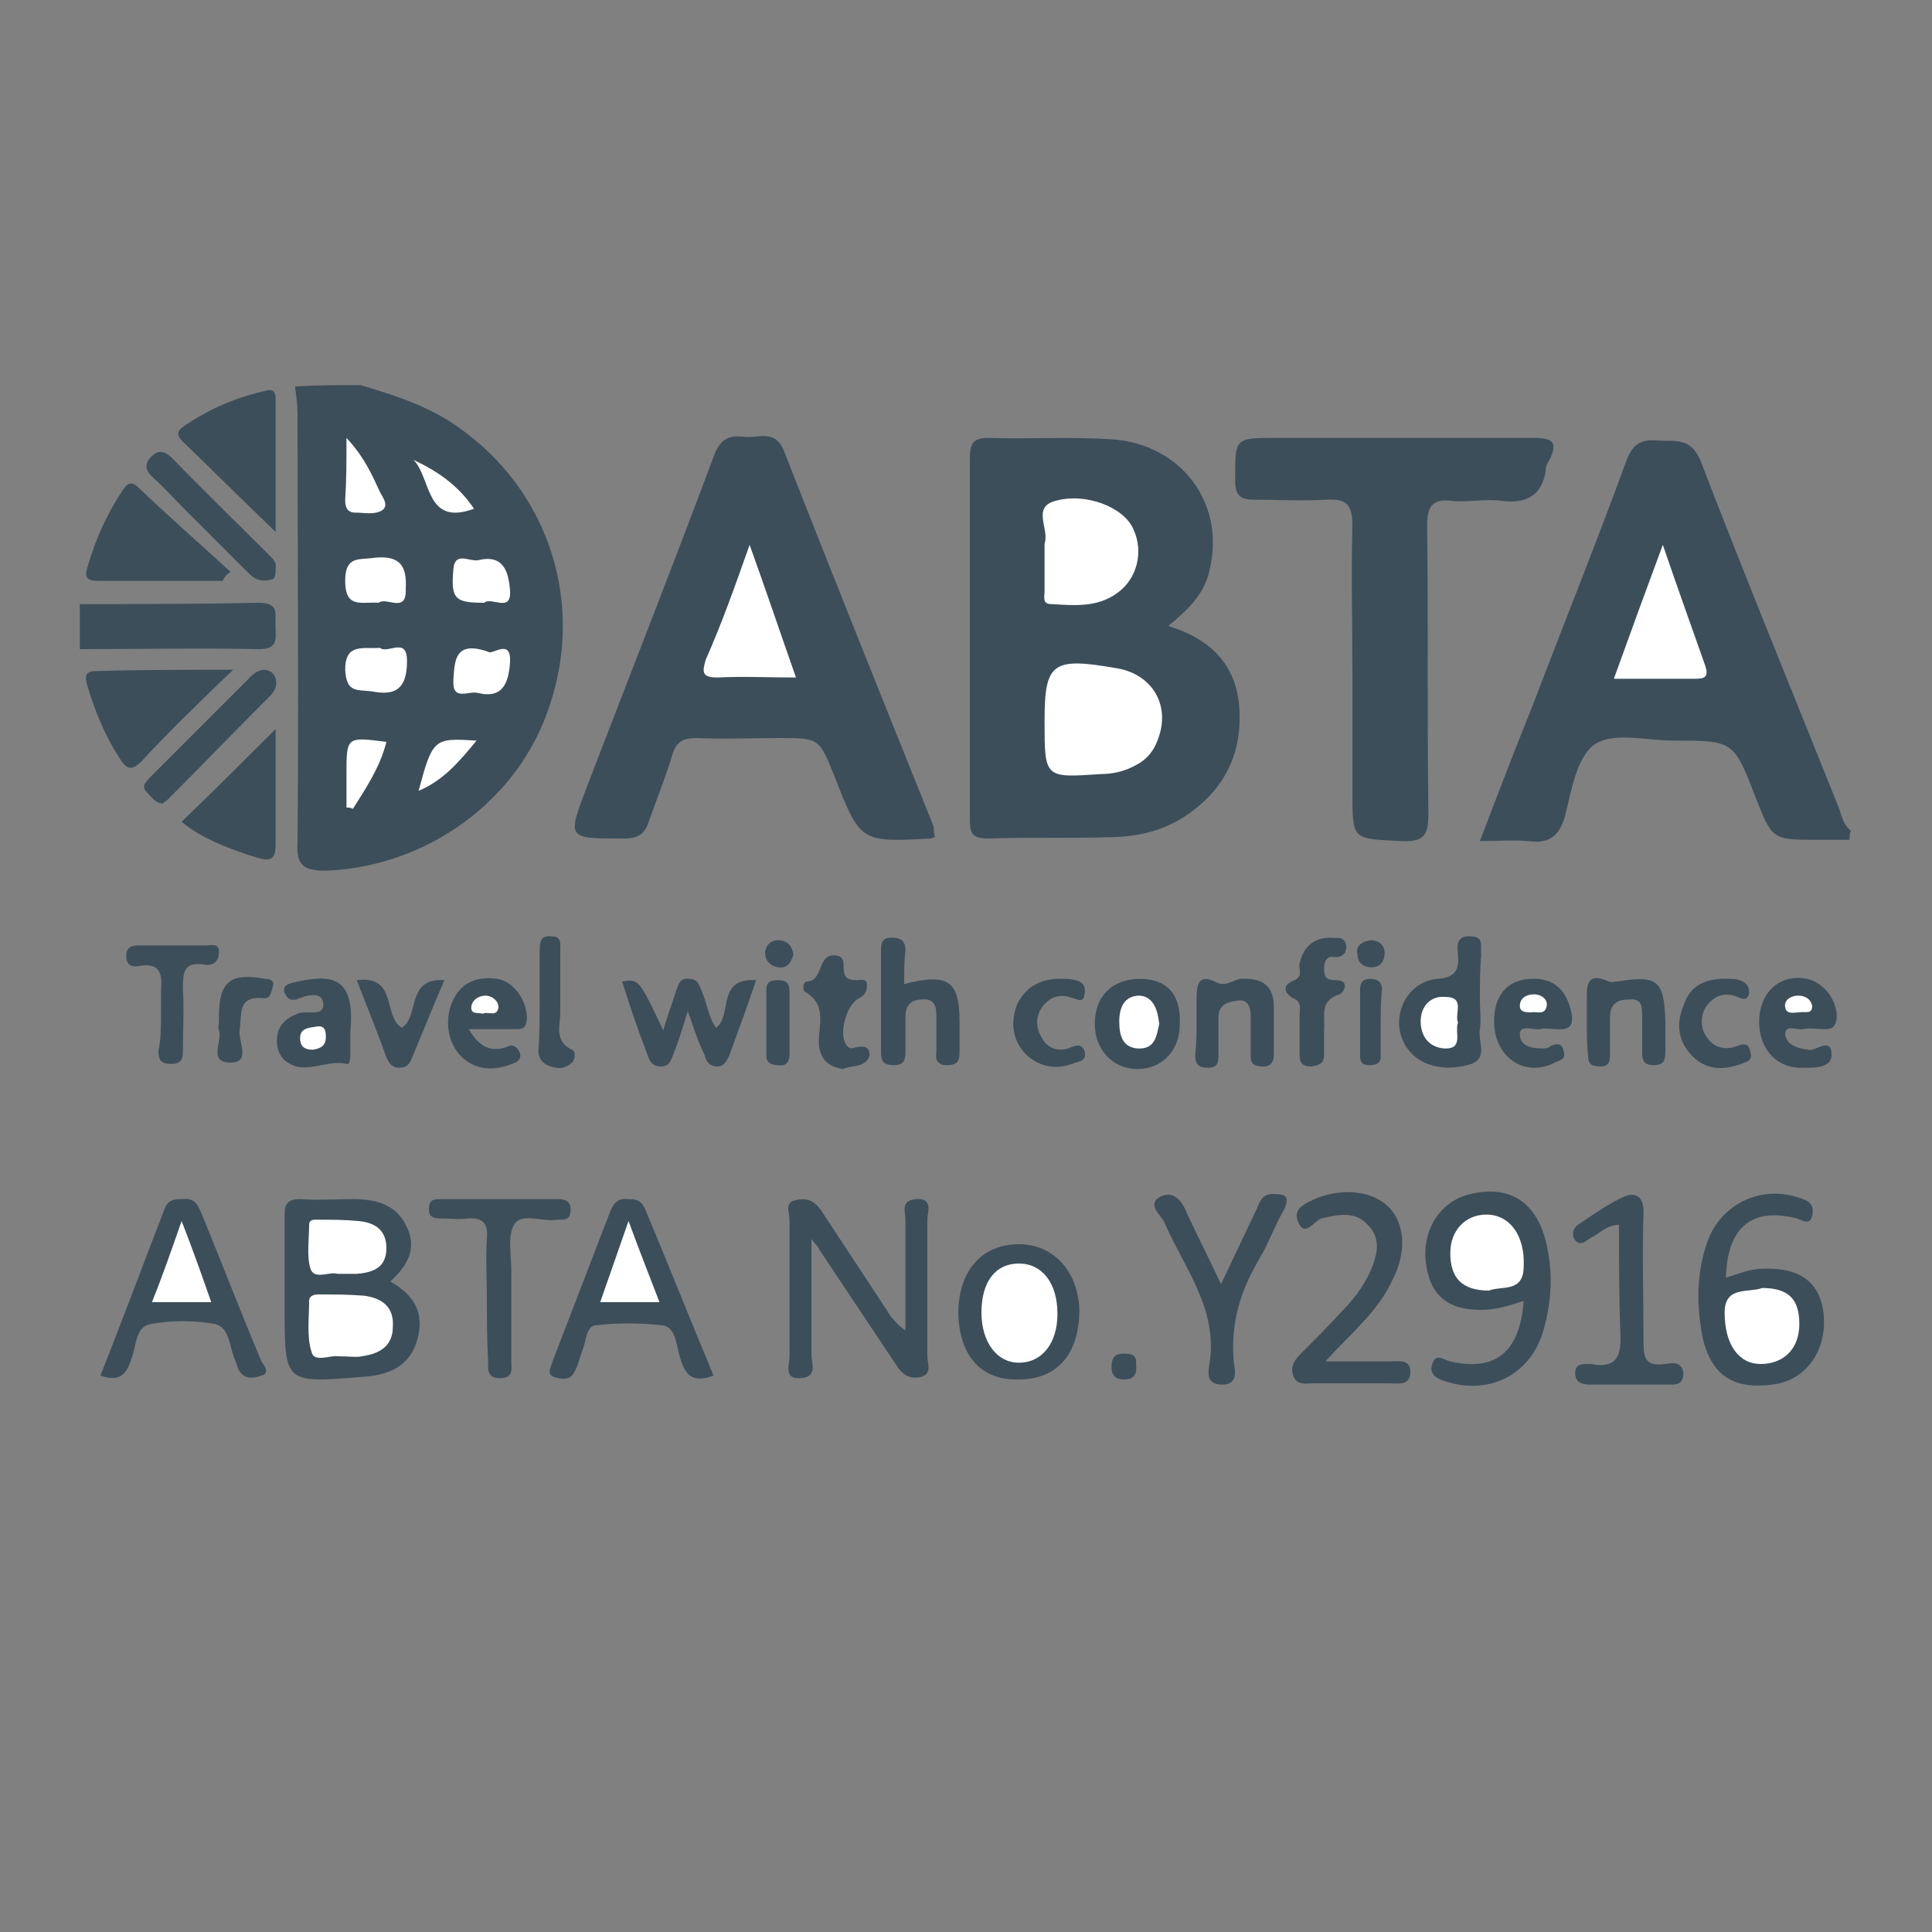 <?xml version="1.0" encoding="utf-8"?>
<!-- Generator: Adobe Illustrator 24.2.1, SVG Export Plug-In . SVG Version: 6.00 Build 0)  -->
<svg version="1.1" id="Layer_1" xmlns="http://www.w3.org/2000/svg" xmlns:xlink="http://www.w3.org/1999/xlink" x="0px" y="0px"
	 viewBox="0 0 150 150" style="enable-background:new 0 0 150 150;" xml:space="preserve">
<rect x="0" y="0" width="150" height="150" fill="#808080" stroke="none"/>
<style type="text/css">
	.st0{fill:#3C4E5A;}
	.st1{fill:#FFFFFF;}
</style>
<g>
	<path class="st0" d="M28,29.9c3,0.9,5.8,1.8,8.3,3.8c6.4,4.9,9,13.2,6.4,21c-2.4,7.5-9.6,12.6-17.4,12.9c-1.7,0-2.3-0.4-2.2-2.1
		c0.1-11.1,0-22.2,0-33.4c0-0.7-0.1-1.4-0.2-2.1C24.6,29.9,26.3,29.9,28,29.9z"/>
	<path class="st0" d="M143.6,65.2c-0.9,0-1.7,0-2.5,0c-3.5,0-3.5,0-4.8-3.3c-1.7-4.4-1.7-4.4-6.4-4.4c-2.1,0-4.6-0.7-6.1,0.3
		c-1.4,1-1.8,3.6-2.3,5.6c-0.5,1.7-1.4,2.1-2.9,1.9c-1.1-0.1-2.3,0-3.7,0c1.4-3.7,2.8-7.3,4.2-10.8c2.4-6.3,4.9-12.5,7.2-18.8
		c0.5-1.3,1.2-1.6,2.4-1.5c1.3,0.1,2.5-0.3,3.3,1.5c3.5,9.1,7.2,18.1,10.8,27.1c0.2,0.6,0.3,1.2,0.9,1.7
		C143.6,64.7,143.6,64.9,143.6,65.2z"/>
	<path class="st0" d="M6.2,46.9c4.6,0,9.3,0,13.9-0.1c1.7,0,1.2,1,1.3,1.9c0,0.9,0.2,1.7-1.3,1.7c-4.6-0.1-9.3,0-13.9,0
		C6.2,49.3,6.2,48.1,6.2,46.9z"/>
	<path class="st0" d="M90.7,48.6c3.3,1,5.2,3,5.5,6.1c0.3,3.5-0.9,6.3-3.8,8.4c-1.9,1.4-4.1,1.9-6.4,1.9c-3.1,0.1-6.2,0-9.3,0.1
		c-1.2,0-1.4-0.4-1.4-1.4c0-9.4,0-18.8,0-28.1c0-1.1,0.2-1.6,1.4-1.6c3.2,0.1,6.3-0.1,9.5,0.1c5.5,0.3,9,5,7.7,10.2
		C93.5,46.1,92.3,47.3,90.7,48.6z"/>
	<path class="st0" d="M72.6,65c-0.2,0-0.2,0.1-0.3,0.1c-5.5,0.3-5.5,0.3-7.5-4.8c-1.2-3-1.2-3-4.3-3c-2.1,0-4.3,0.1-6.4,0
		c-1.1,0-1.6,0.3-1.9,1.3c-0.5,1.7-1.2,3.4-1.8,5.1c-0.3,1-0.8,1.4-1.9,1.4c-4.5,0-4.5,0.1-2.9-4.1c3.3-8.6,6.7-17.2,9.9-25.8
		c0.5-1.2,1.2-1.4,2.2-1.3c1.1,0.2,2.5-0.7,3.2,1.2c3.8,9.7,7.7,19.4,11.6,29.1C72.5,64.5,72.5,64.7,72.6,65z"/>
	<path class="st0" d="M105,52.1c0-3.8-0.1-7.5,0-11.3c0-1.7-0.5-2.1-2.1-2c-1.8,0.1-3.6,0-5.4,0c-1.1,0-1.6-0.2-1.6-1.5
		c0-3.3-0.1-3.3,3.2-3.3c6.6,0,13.3,0,20,0c1.4,0,1.9,0.3,1.2,1.7c-0.2,0.3-0.3,0.6-0.3,0.9c-0.3,1.8-1.4,2.5-3.3,2.3
		c-1.3-0.2-2.6,0.1-3.9,0c-1.5-0.2-2,0.3-2,1.9c0.1,7.4,0,14.9,0.1,22.3c0,1.6-0.2,2.3-2.1,2.2c-3.8-0.2-3.8,0-3.8-3.8
		C105,58.3,105,55.2,105,52.1z"/>
	<path class="st0" d="M30.3,99.5c1.8,1,2.7,2.4,2.1,4.5c-0.6,2.2-2.4,2.8-4.3,2.9c-6,0.5-6,0.5-6-5.3c0-2.4,0-4.9,0-7.3
		c0-0.9,0.3-1.2,1.2-1.2c1.4,0.1,2.7,0,4.1,0c1.8,0,3.4,0.4,4.2,2.2C32.4,97,31.6,98.3,30.3,99.5z"/>
	<path class="st0" d="M63,96.2c0,3.3,0,6.1,0,9c0,0.6,0.5,1.7-0.8,1.8c-1.4,0.1-0.9-1-0.9-1.7c0-3.5,0-7.1,0-10.6
		c0-0.5-0.4-1.3,0.4-1.5c0.8-0.2,1.4-0.1,2,0.7c1.7,2.6,3.5,5.3,5.2,7.9c0.3,0.5,0.7,1,1.4,1.5c0-2.9,0-5.7,0-8.6
		c0-0.6-0.4-1.5,0.8-1.6c1.4-0.1,0.9,1,0.9,1.6c0,3.5,0,7.1,0,10.6c0,0.5,0.4,1.4-0.5,1.6c-0.8,0.2-1.4-0.1-1.9-0.9c-2-3-4-6-6-9
		C63.6,96.9,63.4,96.7,63,96.2z"/>
	<path class="st0" d="M134,99.2c1-0.3,1.9-0.7,2.9-0.7c2.9-0.1,4.5,1.1,4.7,3.7c0.2,2.7-1.4,5-4,5.3c-3,0.4-4.7-0.7-5.4-3.6
		c-0.5-2.6-0.5-5.1,0.4-7.6c1.1-2.9,4.2-4.3,7.1-3.3c0.7,0.2,1.2,0.5,1,1.4c-0.2,0.8-0.8,0.3-1.2,0.2C136,93.7,134.1,95.3,134,99.2z
		"/>
	<path class="st0" d="M118.3,101c-1.2,0.4-2.2,0.7-3.3,0.7c-2.7,0-4-1.2-4.3-3.7c-0.3-2.6,1.2-4.8,3.5-5.3c3-0.7,5,0.6,5.8,3.6
		c0.6,2.4,0.5,4.7-0.2,7.1c-1,3.3-4.1,4.9-7.4,3.9c-0.7-0.2-1.5-0.5-1.2-1.4c0.3-0.9,0.9-0.3,1.4-0.2C116.1,106.5,118,105,118.3,101
		z"/>
	<path class="st0" d="M7.8,106.8c1.7-4.3,3.3-8.6,5-13c0.3-0.7,0.8-0.7,1.4-0.7c0.8-0.1,1.1,0.3,1.4,1c1.6,3.9,3.1,7.8,4.7,11.6
		c0.2,0.3,0.7,0.9,0,1.1c-0.5,0.2-1.2,0.3-1.6-0.2c-0.2-0.2-0.3-0.6-0.4-0.9c-0.5-1-0.4-2.6-1.6-2.9c-1.6-0.3-3.4-0.3-5,0
		c-1.2,0.2-1.1,1.7-1.5,2.7C9.8,106.8,9.2,107.3,7.8,106.8z"/>
	<path class="st0" d="M55.4,106.8c-1.6,0.6-2.2,0-2.6-1.4c-0.3-0.9-0.3-2.4-1.4-2.5c-1.7-0.2-3.5-0.2-5.2,0c-0.7,0.1-0.7,1.3-1,2
		c-0.2,0.5-0.3,1.1-0.6,1.6c-0.3,0.7-1,0.6-1.6,0.4c-0.6-0.2-0.2-0.8-0.1-1.2c1.5-3.9,3-7.8,4.5-11.7c0.3-0.7,0.7-1,1.4-0.9
		c0.6,0,1,0.1,1.3,0.8C51.9,98.2,53.6,102.5,55.4,106.8z"/>
	<path class="st0" d="M102.9,105.7c1.9,0,3.5,0,5,0c0.7,0,1.6-0.2,1.6,0.8c0,1.1-0.9,0.9-1.6,0.9c-2,0-4,0-6,0
		c-0.5,0-1.2,0.2-1.5-0.6c-0.2-0.6,0-1.1,0.5-1.6c1-1,2.1-2.1,3.1-3.2c1-1,1.8-2,2.4-3.3c0.5-1.2,0.9-2.5-0.2-3.6
		c-1-1.1-2.3-0.8-3.6-0.5c-0.6,0.2-1.3,1.5-1.8,0.3c-0.5-1.1,0.6-1.5,1.5-1.9c2.1-0.8,4.4-0.5,5.6,0.8c1.2,1.3,1.3,3.5,0.2,5.6
		C107,101.8,105,103.4,102.9,105.7z"/>
	<path class="st0" d="M18.1,52c-2.7,2.6-5,4.8-7.1,7.1c-0.8,0.8-1.2,0.6-1.7-0.2c-1.1-1.7-1.9-3.6-2.5-5.6c-0.2-0.7-0.3-1.2,0.7-1.2
		C10.9,52,14.2,52,18.1,52z"/>
	<path class="st0" d="M21.4,41.3c-2.5-2.4-4.8-4.7-7.2-7c-0.6-0.6-0.4-0.9,0.2-1.3c1.8-1.2,3.8-2.1,6-2.6c0.6-0.2,1-0.2,1,0.6
		C21.4,34.4,21.4,37.8,21.4,41.3z"/>
	<path class="st0" d="M94.8,99.7c1-2.1,1.9-4,2.8-5.9c0.2-0.5,0.4-1.1,1.2-1.1c0.9,0,1.4,0.1,0.9,1.2c-0.7,1.2-1.2,2.6-1.9,3.8
		c-1.5,2.5-2.3,5.1-2,8.1c0.1,0.7,0.3,1.7-0.9,1.7c-1.3,0-1.1-1-1-1.6c0.7-4.3-2-7.5-3.5-11c-0.3-0.6-1.4-1.4-0.3-2
		c1.1-0.5,1.7,0.4,2.1,1.4C93,96,93.9,97.8,94.8,99.7z"/>
	<path class="st0" d="M21.4,56.6c0,2.7,0,5.9,0,9c0,1.1-0.4,1.3-1.4,1c-2.3-0.7-4.5-1.6-5.9-2.8C16.6,61.4,19.1,58.9,21.4,56.6z"/>
	<path class="st0" d="M17.3,45.1c-3.2,0-6.4,0-9.6,0c-0.9,0-1.2-0.2-0.9-1.1c0.6-2.1,1.5-4.1,2.7-5.9c0.4-0.6,0.7-0.8,1.3-0.2
		c2.3,2.2,4.7,4.3,7.1,6.5C17.6,44.6,17.4,44.8,17.3,45.1z"/>
	<path class="st0" d="M125.7,95.1c-1,0-1.5,0.7-2.2,1c-0.3,0.2-0.8,0.7-1.2,0.2c-0.3-0.4-0.2-0.9,0.2-1.2c1.2-0.8,2.3-1.6,3.6-2.2
		c1-0.4,1.5,0.1,1.5,1.2c-0.1,3.3,0,6.7,0,10.1c0,1.3,0.2,1.9,1.7,1.7c0.5-0.1,1.3-0.2,1.4,0.7c0,1-0.7,0.9-1.4,0.9
		c-1.9,0-3.9,0-5.8,0c-0.6,0-1.2-0.1-1.2-0.9c0-0.8,0.7-0.7,1.2-0.7c2.1,0.4,2.4-0.7,2.3-2.5C125.7,100.7,125.7,97.9,125.7,95.1z"/>
	<path class="st0" d="M74.4,102c0-3.3,1.8-5.4,4.7-5.4c2.7,0,4.6,2.1,4.7,5.1c0,3.4-1.7,5.4-4.7,5.4C76.2,107.2,74.5,105.3,74.4,102
		z"/>
	<path class="st0" d="M37.8,100.7c0-1.5-0.1-3,0-4.5c0.1-1.1-0.2-1.7-1.5-1.6c-0.7,0.1-1.4,0-2.1,0c-0.5,0-0.9-0.1-0.9-0.7
		c0-0.6,0.2-0.8,0.8-0.8c3.1,0,6.2,0,9.3,0c0.5,0,0.9,0.2,0.9,0.8c0,0.6-0.2,0.8-0.8,0.8c-0.1,0-0.1,0-0.2,0
		c-1.2,0.2-2.8-0.6-3.4,0.4c-0.5,0.9-0.2,2.4-0.2,3.6c0,2.3,0,4.7,0,7c0,0.6,0.2,1.3-0.9,1.3c-1,0-0.9-0.7-0.9-1.3
		C37.8,104,37.8,102.3,37.8,100.7z"/>
	<path class="st0" d="M53.4,78.5c-0.4,1.3-0.7,2.3-1.1,3.3c-0.2,0.5-0.3,1-1,1c-0.8,0-0.9-0.6-1.1-1.1c-0.7-1.8-1.3-3.6-1.9-5.5
		c1.3-0.2,1.3-0.2,3.2,3.8c0.3-1.1,0.7-2.1,1-3.1c0.2-0.5,0.3-1,1-0.9c0.7,0,0.8,0.5,1,1c0.4,0.9,0.5,2,1.1,2.8c1.3-1,0-3.9,3.1-3.7
		c-0.7,2.1-1.4,4-2.1,5.9c-0.2,0.4-0.4,0.8-0.9,0.8c-0.7,0-0.9-0.5-1-0.9C54.2,80.9,53.9,79.9,53.4,78.5z"/>
	<path class="st0" d="M70.2,76.4c3.5-0.9,4.3-0.2,4.3,3c0,0.8,0,1.6,0,2.3c0,0.8-0.3,1-1,1c-0.7,0-0.9-0.4-0.8-1c0-1,0-1.9,0-2.9
		c0-0.7-0.2-1.3-1.1-1.2c-0.8,0-1.3,0.4-1.3,1.3c0,0.9,0,1.8,0,2.7c0,0.7-0.1,1.1-0.9,1.1c-0.8,0-1-0.3-1-1c0-2.6,0-5.3,0-7.9
		c0-0.6,0.1-1,0.8-1c0.7,0,1.1,0.2,1.1,1C70.2,74.5,70.2,75.4,70.2,76.4z"/>
	<path class="st0" d="M114.9,77.6c0,0.8,0.1,1.6,0,2.3c-0.2,1,0.8,2.4-1,2.8c-1.9,0.5-3.8,0-4.7-1.4c-1.4-2.1-0.1-5.1,2.4-5.3
		c1.4-0.1,1.7-0.7,1.6-1.9c-0.1-0.7-0.1-1.5,1-1.4c1.1,0,0.7,0.9,0.8,1.4C114.9,75.3,114.9,76.4,114.9,77.6z"/>
	<path class="st0" d="M12.6,62.4c-0.6-0.1-0.9-0.6-1.2-0.9c-0.5-0.5,0-0.8,0.2-1.1c2.6-2.6,5.3-5.3,7.9-7.9c0.5-0.5,1.2-0.7,1.7-0.2
		c0.4,0.5,0.3,1.2-0.2,1.7c-2.7,2.7-5.3,5.4-8,8.1C12.9,62.2,12.7,62.3,12.6,62.4z"/>
	<path class="st0" d="M123.2,79.4c0-0.5,0-1,0-1.6c0-1.2-0.1-2.4,1.7-1.6c0.2,0.1,0.5,0,0.7,0c3.1-0.5,3.6-0.1,3.7,3.1
		c0,0.8,0,1.6,0,2.3c0,0.7-0.1,1.1-0.9,1.1c-0.9,0-0.9-0.5-0.9-1.1c0-0.9,0-1.8,0-2.7c0-0.7,0-1.4-1-1.3c-0.9,0-1.5,0.3-1.5,1.4
		c0,1,0,1.9,0,2.9c0,0.5-0.1,0.9-0.7,0.9c-0.6,0-1-0.1-1-0.8C123.2,81.1,123.2,80.2,123.2,79.4L123.2,79.4z"/>
	<path class="st0" d="M92.9,79.3c0-0.6,0-1.2,0-1.7c0-1.1,0.1-2.1,1.6-1.3c0.7,0.3,1.2-0.2,1.8-0.3c1.7-0.1,2.6,0.5,2.6,2.2
		c0,1.2,0,2.4,0,3.7c0,0.5-0.2,0.9-0.8,0.9c-0.6,0-1-0.1-1-0.8c0-1,0-2.1,0-3.1c0-0.7-0.2-1.4-1.1-1.2c-0.7,0.1-1.4,0.3-1.4,1.3
		s0,1.9,0,2.9c0,0.5,0,1-0.8,1c-0.8,0-1-0.3-1-1C92.9,80.9,92.9,80.1,92.9,79.3z"/>
	<path class="st0" d="M27.2,80.1c0,0.6,0,1.2,0,1.7c0,0.3,0,0.9-0.3,0.8c-1.3-0.3-2.6,0.5-3.9,0.2c-1-0.3-1.5-1-1.5-2
		c0-1.1,0.6-1.7,1.6-2.1c0.7-0.3,2.1,0.3,2-0.8c-0.1-1-1.4-0.6-2.1-0.3c-0.5,0.1-0.7-0.1-0.9-0.5c-0.2-0.6,0.3-0.7,0.6-0.8
		C25.7,75.6,27.6,75.7,27.2,80.1z"/>
	<path class="st0" d="M140.4,81.5c0.5,0.2,1.8-1.1,1.8,0.4c0,1.1-1.5,1-2.4,1c-2.1,0-3.4-1.8-3.2-4c0.2-2.1,1.8-3.3,3.7-2.9
		c1.4,0.3,2.4,1.8,2.3,3.1c-0.1,0.6-0.3,0.8-0.9,0.8c-0.6,0-1.2-0.1-1.7,0c-0.5,0.1-1.4-0.4-1.4,0.4
		C138.7,81.1,139.5,81.4,140.4,81.5z"/>
	<path class="st0" d="M91.6,79.5c0,2.1-1.4,3.5-3.3,3.5c-1.9,0-3.3-1.5-3.3-3.5c0-2.2,1.4-3.5,3.5-3.5C90.6,76,91.7,77.2,91.6,79.5z
		"/>
	<path class="st0" d="M116,79.3c0-2,1-3.2,2.8-3.3c1.8-0.1,2.8,0.8,3.2,2.6c0.2,1-0.1,1.4-1.2,1.3c-0.4,0-0.8-0.1-1.2,0
		c-0.5,0.1-1.6-0.4-1.6,0.4c0,0.9,0.9,1.1,1.7,1.1c0.3,0,0.5,0,0.7-0.2c0.5-0.2,0.9-0.2,1,0.4c0.2,0.7-0.3,0.7-0.7,0.9
		C118.4,83.7,116,82.1,116,79.3z"/>
	<path class="st0" d="M36.4,79.9c0.8,1.4,1.7,1.8,2.9,1.4c0.4-0.2,0.7-0.2,1,0.3c0.2,0.4,0.1,0.7-0.3,0.9c-1.4,0.6-2.8,0.7-4-0.3
		c-1.2-1-1.6-3-0.8-4.6c0.7-1.4,1.9-1.8,3.4-1.6c1.4,0.2,2.4,1.9,2.3,3.2c-0.1,0.7-0.4,0.7-0.9,0.7C38.8,79.9,37.8,79.9,36.4,79.9z"
		/>
	<path class="st0" d="M12.5,78.8c0-0.7,0-1.3,0-1.9c0.1-1.2,0-2.2-1.7-1.9c-0.5,0.1-1,0-1-0.8c0-0.7,0.5-0.8,1-0.8
		c1.7,0,3.5,0,5.2,0c0.4,0,1-0.2,1,0.5c0,0.7-0.4,1.1-1.1,1c-1.7-0.3-1.7,0.7-1.7,1.9c0.1,1.6,0,3.2,0,4.8c0,0.6-0.1,1-0.9,1
		c-0.8,0-1-0.3-1-1C12.5,80.7,12.5,79.7,12.5,78.8z"/>
	<path class="st0" d="M21.4,44.1c0,0.5,0,0.9-0.4,0.9c-0.7,0.2-1.2,0-1.7-0.5c-1.7-1.7-3.4-3.4-5-5c-0.8-0.8-1.6-1.7-2.4-2.4
		c-0.5-0.5-0.8-0.9-0.2-1.6c0.6-0.6,1-0.5,1.6,0c2.5,2.6,5.1,5.1,7.6,7.6C21.2,43.4,21.5,43.7,21.4,44.1z"/>
	<path class="st0" d="M103.3,72.8c0.3,0.1,1-0.2,1.2,0.5c0.1,0.5-0.1,1.1-1,1c-0.5-0.1-0.7,0.4-0.7,0.9c0,0.7,0.2,0.9,0.9,0.9
		c1.2,0,0.6,1,0.3,1.1c-1.6,0.5-1.1,1.7-1.2,2.8c0,0.6,0,1.3,0,1.9c0,0.7-0.4,0.8-1,0.9c-0.7,0-0.9-0.3-0.9-0.9c0-1,0-2.1,0-3.1
		c0-0.5,0.2-1-0.5-1.3c-0.7-0.4-0.9-1,0.1-1.4c0.7-0.3,0.3-0.9,0.4-1.3C101.2,73.5,102,72.8,103.3,72.8z"/>
	<path class="st0" d="M65.4,83c-1-0.2-1.6-0.6-1.8-1.7c-0.2-1.4,0.8-3.2-1.1-4.3c-0.2-0.1-0.2-0.8,0.2-0.8c1.3-0.1,0.7-2.3,2.3-2
		c0.5,0.1,0.5,0.5,0.5,0.9c0,0.7,0.2,1,1,1c0.3,0,0.9-0.2,0.8,0.5c0,0.4-0.2,0.7-0.6,0.9c-1,0.5-1.6,2.8-1,3.6
		c0.1,0.2,0.3,0.3,0.4,0.3c0.7-0.2,1.5-0.3,1.4,0.6C67.2,82.9,66.1,82.7,65.4,83z"/>
	<path class="st0" d="M27.7,76.1c3.2-0.4,2,2.8,3.5,3.7c1.4-0.9,0.3-3.9,3.3-3.7c-0.9,2.1-1.7,4.1-2.5,6c-0.2,0.5-0.4,0.8-1,0.8
		c-0.6,0-0.8-0.4-1-0.8C29.3,80.1,28.5,78.2,27.7,76.1z"/>
	<path class="st0" d="M82.7,76c0.1,0,0.6,0,1.1,0.2c0.4,0.2,0.5,0.6,0.4,1c-0.1,0.7-0.5,0.4-0.9,0.3c-1-0.4-1.8-0.1-2.4,0.7
		c-0.5,0.7-0.5,1.6,0,2.4c0.5,0.9,1.4,1.1,2.3,0.7c0.5-0.2,0.8-0.2,1,0.3c0.2,0.7-0.3,0.8-0.7,0.9C82.3,83,81,83,79.8,82
		c-1.2-1.1-1.4-2.6-0.8-4.1C79.7,76.6,80.8,75.9,82.7,76z"/>
	<path class="st0" d="M134.4,76c0.1,0,0.5,0,0.9,0.2c0.4,0.2,0.5,0.5,0.5,0.9c-0.1,0.6-0.5,0.5-0.9,0.3c-1-0.4-1.8-0.1-2.4,0.7
		c-0.5,0.7-0.5,1.7,0,2.4c0.5,0.8,1.4,1.1,2.4,0.7c0.5-0.2,0.9-0.2,1,0.5c0.2,0.7-0.3,0.7-0.7,0.9c-1.4,0.5-2.7,0.5-3.8-0.6
		c-1.1-1.1-1.3-2.5-0.7-3.9C131.2,76.5,132.4,75.9,134.4,76z"/>
	<path class="st0" d="M41.9,77.5c0-1.2,0-2.4,0-3.7c0-0.7,0.1-1.2,0.9-1.1c0.8,0,0.7,0.5,0.7,1.1c0,1.6,0,3.2,0,4.8
		c0,1-0.5,2.2,0.9,2.9c0.3,0.1,0.3,0.7,0,1c-0.3,0.3-0.8,0.5-1.2,0.4c-0.7-0.1-1.3-0.4-1.4-1.2C41.9,80.3,41.9,78.9,41.9,77.5
		L41.9,77.5z"/>
	<path class="st0" d="M17,79.3c0-0.1,0-0.3,0-0.4c0-2.7,0.9-3.4,3.6-2.9c0.3,0,0.7,0.1,0.6,0.5c-0.1,0.4-0.2,1.1-0.7,1
		c-2.1-0.2-1.7,1.2-1.9,2.5c-0.1,0.9,0.9,2.5-0.7,2.5c-1.8,0-0.6-1.7-0.9-2.5C16.9,79.8,17,79.5,17,79.3z"/>
	<path class="st0" d="M61.3,79.5c0,0.8,0,1.6,0,2.3c0,0.6-0.2,1-0.9,0.9c-0.5,0-0.9-0.2-0.9-0.7c0-1.7,0-3.5,0-5.2
		c0-0.6,0.4-0.7,0.9-0.7c0.7,0,0.9,0.3,0.9,0.9C61.3,77.8,61.3,78.6,61.3,79.5z"/>
	<path class="st0" d="M107.2,79.3c0,0.9,0,1.8,0,2.7c0,0.6-0.4,0.7-0.9,0.7c-0.5,0-0.7-0.2-0.7-0.7c0-1.7,0-3.5,0-5.2
		c0-0.6,0.3-0.8,0.8-0.8c0.5,0,0.9,0.2,0.9,0.8C107.2,77.6,107.2,78.5,107.2,79.3L107.2,79.3z"/>
	<path class="st0" d="M106.4,73c0.7,0,1.1,0.4,1.1,1c0,0.7-0.4,1.1-1,1.1c-0.7,0-1.1-0.4-1.1-1C105.2,73.5,105.7,73.1,106.4,73z"/>
	<path class="st0" d="M61.6,74.1c-0.2,0.7-0.5,1.1-1.2,1c-0.6-0.1-1-0.5-1-1.2c0.1-0.6,0.5-0.9,1-0.9C61.2,73,61.5,73.5,61.6,74.1z"
		/>
	<path class="st0" d="M88.2,105.9c0.1,0.7-0.1,1.2-0.9,1.2c-0.7,0-1-0.3-1-1c0-0.6,0.2-1,0.9-1C87.7,105.1,88.3,105.1,88.2,105.9z"
		/>
	<path class="st1" d="M29.5,50.3c0.6,0.5,2.1-0.9,2.1,1c0,1.7-0.5,2.8-2.6,2.4c-1.2-0.2-2.1,0.2-2.2-1.7
		C26.8,49.9,28.2,50.4,29.5,50.3z"/>
	<path class="st1" d="M29.4,46.8c-1.3-0.1-2.6,0.5-2.6-1.7c0-2,1.1-1.6,2.3-1.8c2-0.2,2.5,0.7,2.4,2.4C31.6,47.7,30,46.3,29.4,46.8z
		"/>
	<path class="st1" d="M37.6,46.8c-2.3,0-2.6-0.3-2.4-2.6c0.1-1.4,1.2-0.6,1.9-0.7c2-0.5,2.4,0.9,2.5,2.4
		C39.7,47.6,38.1,46.3,37.6,46.8z"/>
	<path class="st1" d="M37.9,50.6c0.3,0.3,1.8-1.1,1.7,0.8c-0.1,1.5-0.5,2.9-2.5,2.4c-0.7-0.2-2,0.7-1.9-1
		C35.3,51.3,35.3,49.7,37.9,50.6z"/>
	<path class="st1" d="M26.9,34c1.4,1.5,2,2.9,2.6,4.2c0.2,0.4,0.7,1,0.2,1.4c-0.6,0.4-1.4,0.2-2.1,0.2s-0.8-0.5-0.8-1
		C26.9,37.3,26.9,35.9,26.9,34z"/>
	<path class="st1" d="M26.9,62.7c0-0.9,0-1.7,0-2.6c0-2.9,0-2.9,3.1-2.5c-0.5,2-1.6,3.6-2.6,5.2C27.2,62.7,27.1,62.7,26.9,62.7z"/>
	<path class="st1" d="M32.1,35.7c1.9,0.9,3.5,2,4.7,3.8C33,40.9,33.5,37.1,32.1,35.7z"/>
	<path class="st1" d="M37,57.5c-1.4,1.7-2.6,3.1-4.5,3.9C33.6,57.3,33.7,57.3,37,57.5z"/>
	<path class="st1" d="M125.3,52.7c1.3-3.6,2.5-6.9,3.8-10.4c1.1,3.2,2.2,6.3,3.3,9.4c0.3,0.9-0.1,1-0.8,1
		C129.6,52.7,127.6,52.7,125.3,52.7z"/>
	<path class="st1" d="M81.1,56c0-4.6,0.6-5,5.7-4.1c2.7,0.5,4.1,2.9,3.1,5.5c-0.3,0.9-0.9,1.6-1.7,2c-0.9,0.5-1.8,0.7-2.8,0.7
		C81.1,60.4,81.1,60.4,81.1,56z"/>
	<path class="st1" d="M81.1,42.8c0-0.2,0-0.4,0-0.6c0.4-1.1-1-2.8,0.8-3.3c2.4-0.7,5.4,0.5,6.1,2.2c0.8,1.7,0.3,3.8-1.2,4.9
		c-1.6,1.2-3.4,1-5.2,0.9c-0.7,0-0.5-0.6-0.5-1C81.1,44.9,81.1,43.8,81.1,42.8z"/>
	<path class="st1" d="M58.2,42.3c1.3,3.6,2.4,6.9,3.6,10.3c-2.2,0-4.1-0.1-6.1,0c-1.2,0-1.2-0.4-0.9-1.4C56,48.5,57,45.7,58.2,42.3z
		"/>
	<path class="st1" d="M26.2,105.3c-0.5-0.1-1.8,0.5-2-0.3c-0.4-1.2-0.2-2.6-0.2-4c0-0.4,0.4-0.5,0.7-0.5c1.2,0,2.4,0,3.6,0.1
		c1.4,0.2,2.3,0.9,2.2,2.4c0,1.5-1,2.1-2.4,2.3C27.7,105.4,27.1,105.3,26.2,105.3z"/>
	<path class="st1" d="M26.2,98.9c-0.6-0.2-1.8,0.5-2.1-0.4c-0.3-1-0.1-2.3-0.1-3.4c0-0.5,0.5-0.4,0.9-0.4c1,0,1.9,0,2.9,0.1
		c1.3,0.1,2.2,0.7,2.2,2.1c0,1.5-1,1.9-2.3,2C27.3,98.9,26.8,98.9,26.2,98.9z"/>
	<path class="st1" d="M136.8,100c2.1,0,2.9,0.9,2.9,2.8c0,1.9-1.2,3.1-3,3.1c-1.7,0-2.8-1.5-2.8-4C133.9,99.8,135.8,100.4,136.8,100
		z"/>
	<path class="st1" d="M115.6,100.2c-2.1,0-3-1-3-2.9c0-1.8,1.2-3,2.8-3c1.8,0,3,1.6,2.9,4C118.3,100.4,116.6,99.8,115.6,100.2z"/>
	<path class="st1" d="M14.1,94.8c0.9,2.3,1.6,4.3,2.3,6.3c-1.6,0-3,0-4.6,0C12.6,99.1,13.3,97.1,14.1,94.8z"/>
	<path class="st1" d="M48.8,94.8c0.8,2.2,1.6,4.2,2.4,6.3c-1.6,0-3,0-4.6,0C47.3,99.1,48,97.1,48.8,94.8z"/>
	<path class="st1" d="M82.1,102c0,2.3-1.2,3.8-3,3.8c-1.7,0-2.9-1.6-2.9-3.9c0-2.4,1.1-3.8,2.9-3.8C80.9,98.1,82.1,99.6,82.1,102z"
		/>
	<path class="st1" d="M113.2,79.4c-0.3,0.7,0.5,2.1-1.1,2c-1.2-0.1-1.8-1-1.8-2.1c0-1.2,0.8-2,1.9-1.9
		C113.8,77.4,112.9,78.7,113.2,79.4z"/>
	<path class="st1" d="M24.3,81.5c-0.6,0-1-0.2-1-0.9c0-0.8,0.7-0.8,1.3-0.9c0.6-0.1,0.7,0.3,0.7,0.8C25.3,81.2,24.9,81.4,24.3,81.5z
		"/>
	<path class="st1" d="M139.7,78.6c-0.4,0-1,0.2-1.1-0.4c-0.1-0.6,0.5-0.9,1-0.9c0.6,0,1,0.3,1.1,0.8
		C140.7,78.8,140.1,78.5,139.7,78.6z"/>
	<path class="st1" d="M90,79.5c-0.2,0.9-0.3,2-1.7,1.9c-1.2-0.1-1.4-1.1-1.4-2.1c0-1.1,0.4-2,1.6-2C89.6,77.4,89.9,78.5,90,79.5z"/>
	<path class="st1" d="M118.9,78.6c-0.4,0-0.9,0-0.9-0.5c0-0.6,0.5-0.9,1.1-0.9c0.5,0,1,0.3,1,0.8C120,78.9,119.3,78.5,118.9,78.6z"
		/>
	<path class="st1" d="M37.5,78.7c-0.4-0.1-1,0.1-0.9-0.6c0.1-0.5,0.6-0.8,1.1-0.8c0.5,0,1,0.4,1,0.9C38.6,79,37.9,78.5,37.5,78.7z"
		/>
</g>
</svg>
